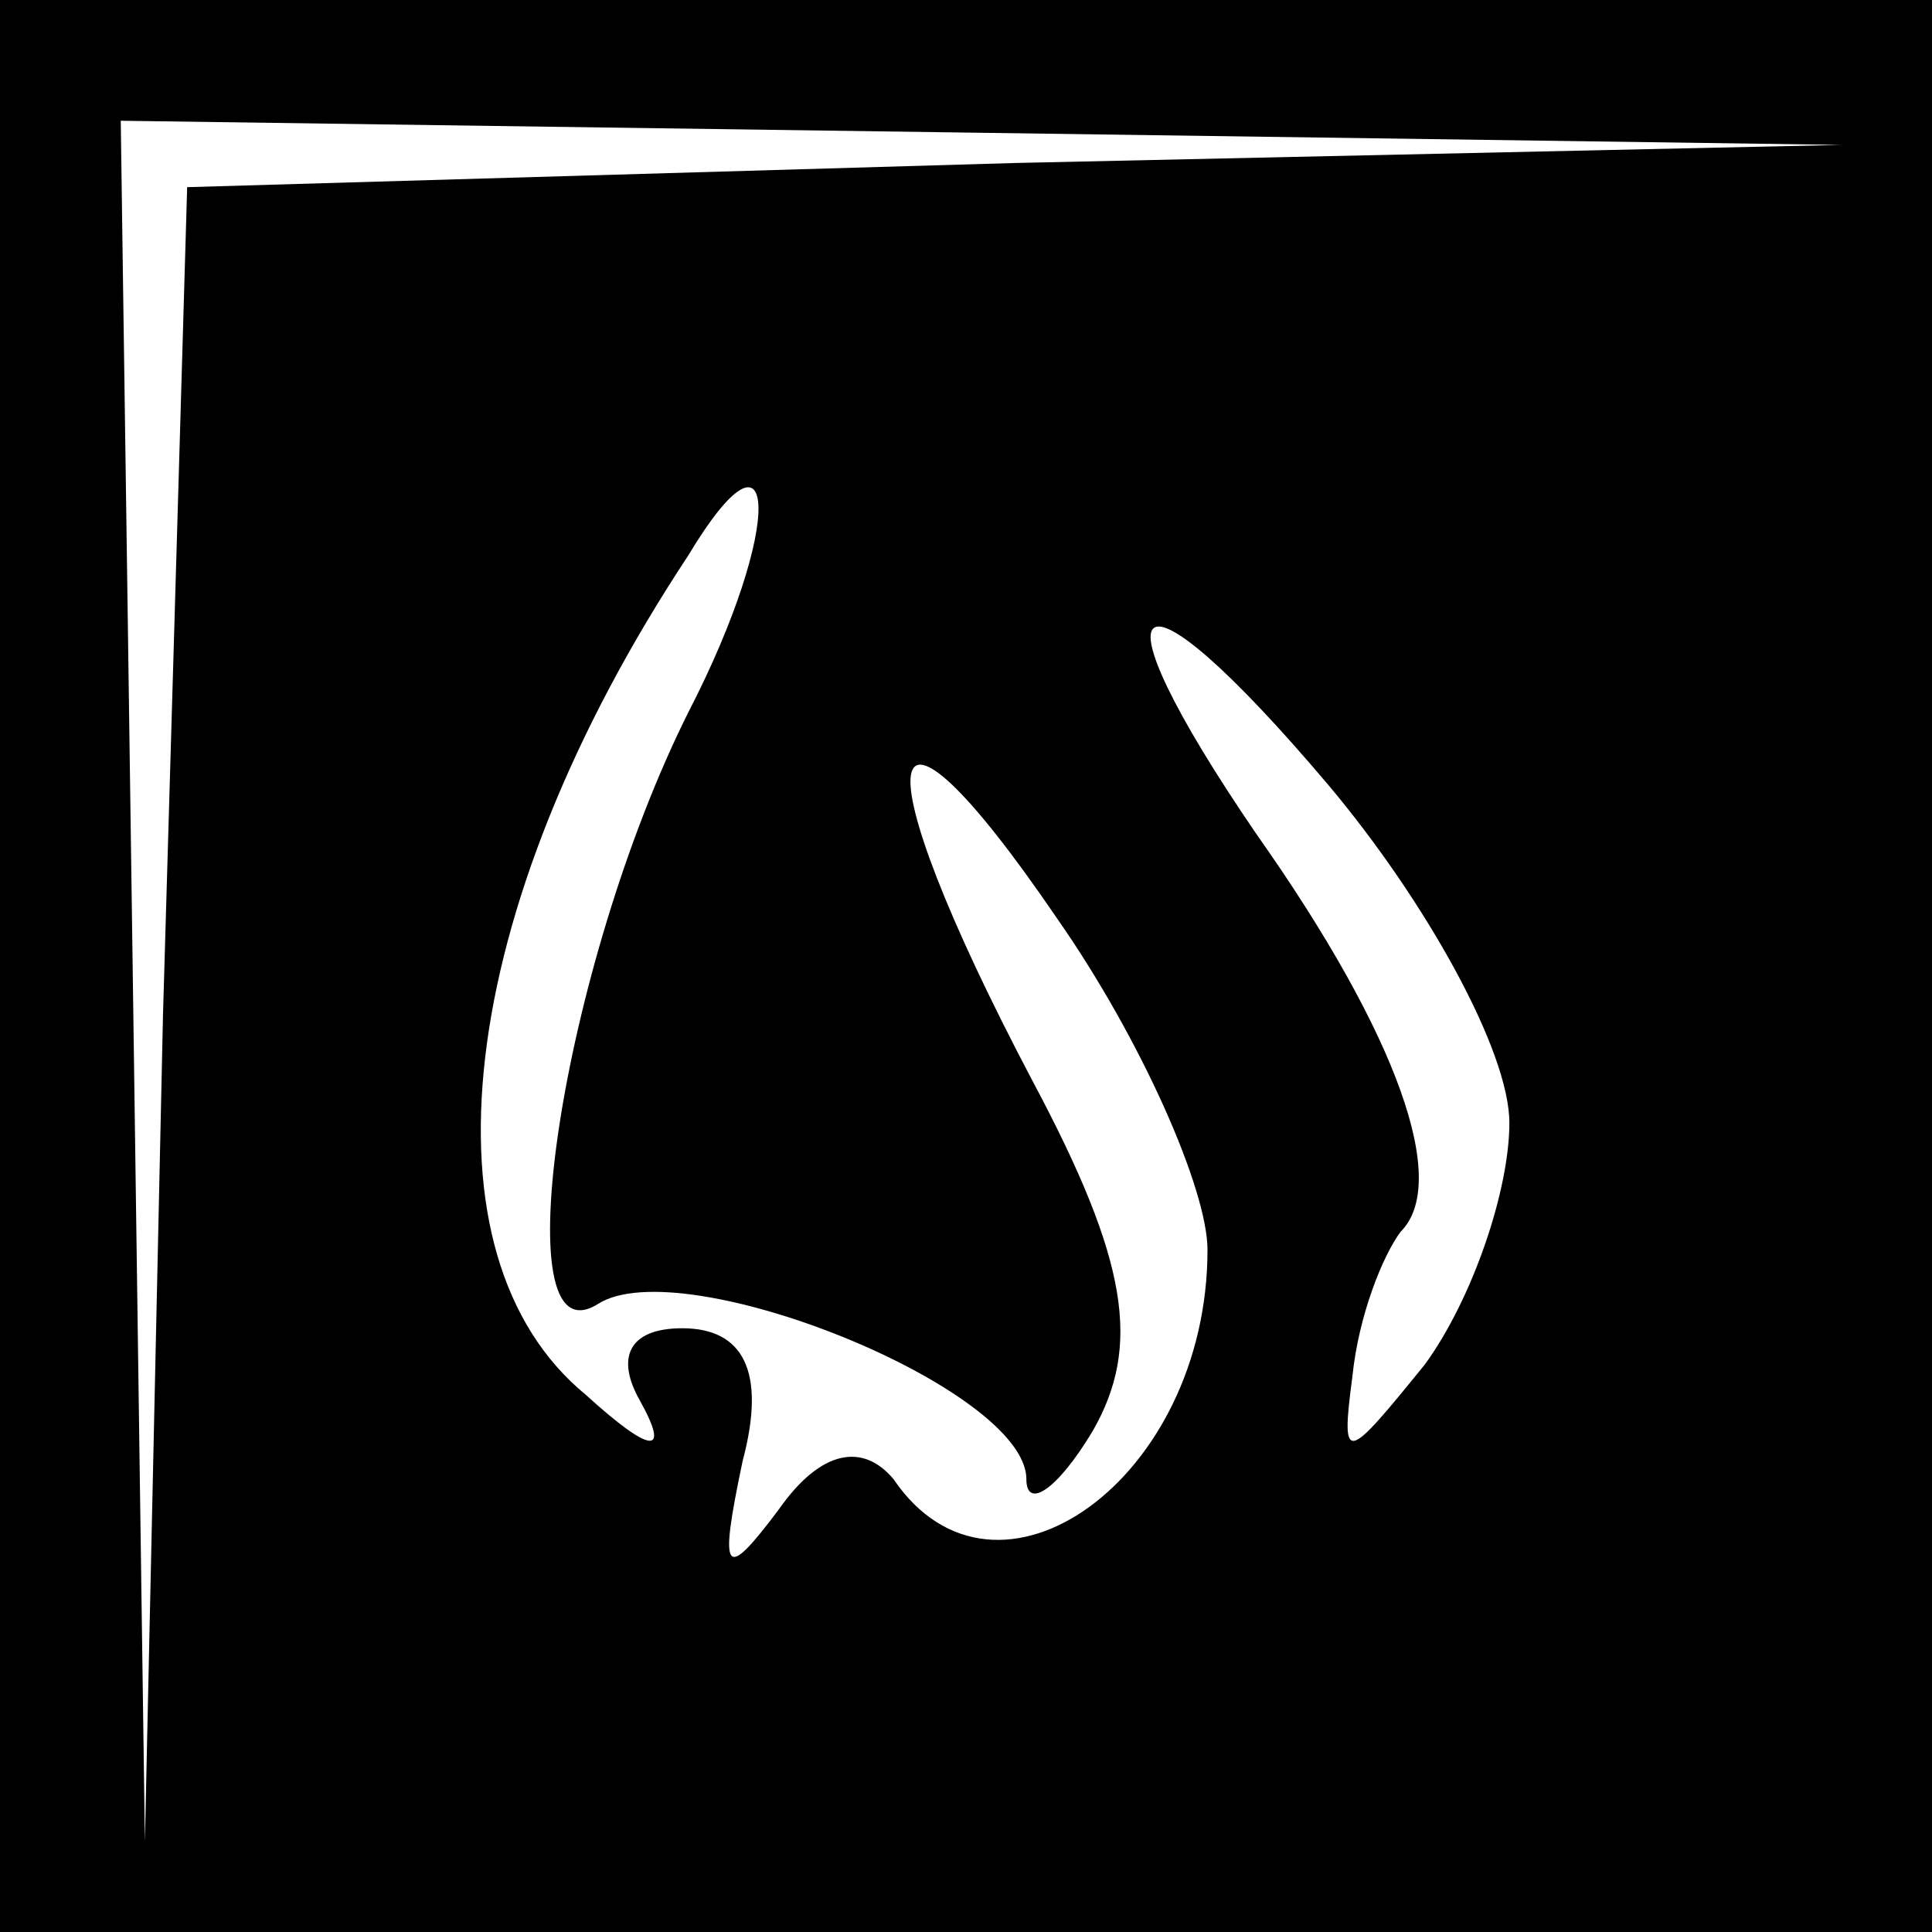 <?xml version="1.0" standalone="no"?>
<!DOCTYPE svg PUBLIC "-//W3C//DTD SVG 20010904//EN"
 "http://www.w3.org/TR/2001/REC-SVG-20010904/DTD/svg10.dtd">
<svg version="1.0" xmlns="http://www.w3.org/2000/svg"
 width="32pt" height="32pt" viewBox="0 0 32 32"
 preserveAspectRatio="xMidYMid meet">
<rect x="0" y="0" width="32" height="32" fill="#808080" stroke="none"/>
<g transform="translate(0,32) scale(0.1,-0.1)"
fill="#000000" stroke="none">
<path fill="#000000" stroke="none" d="M0 160 l0 -160 160 0 160 0 0 160 0
160 -160 0 -160 0 0 -160z"/>
<path fill="#ffffff" stroke="none" d="M168 293 l-137 -4 -4 -137 -3 -137 -2
143 -2 142 143 -2 142 -2 -137 -3z"/>
<path fill="#ffffff" stroke="none" d="M114 202 c-21 -42 -31 -108 -15 -98 14
9 71 -14 71 -29 0 -5 5 -2 11 8 8 14 6 28 -10 58 -29 55 -26 71 4 27 14 -20
25 -45 25 -55 0 -38 -35 -63 -52 -38 -5 6 -12 5 -19 -5 -9 -12 -10 -11 -6 8 4
15 0 22 -10 22 -9 0 -11 -5 -7 -12 5 -9 2 -9 -9 1 -28 23 -22 80 17 139 15 25
16 5 0 -26z"/>
<path fill="#ffffff" stroke="none" d="M250 134 c0 -11 -6 -29 -14 -40 -13
-16 -14 -17 -12 -2 1 10 5 20 8 24 8 8 0 32 -24 66 -28 41 -21 47 12 8 16 -19
30 -44 30 -56z"/>
</g>
</svg>
